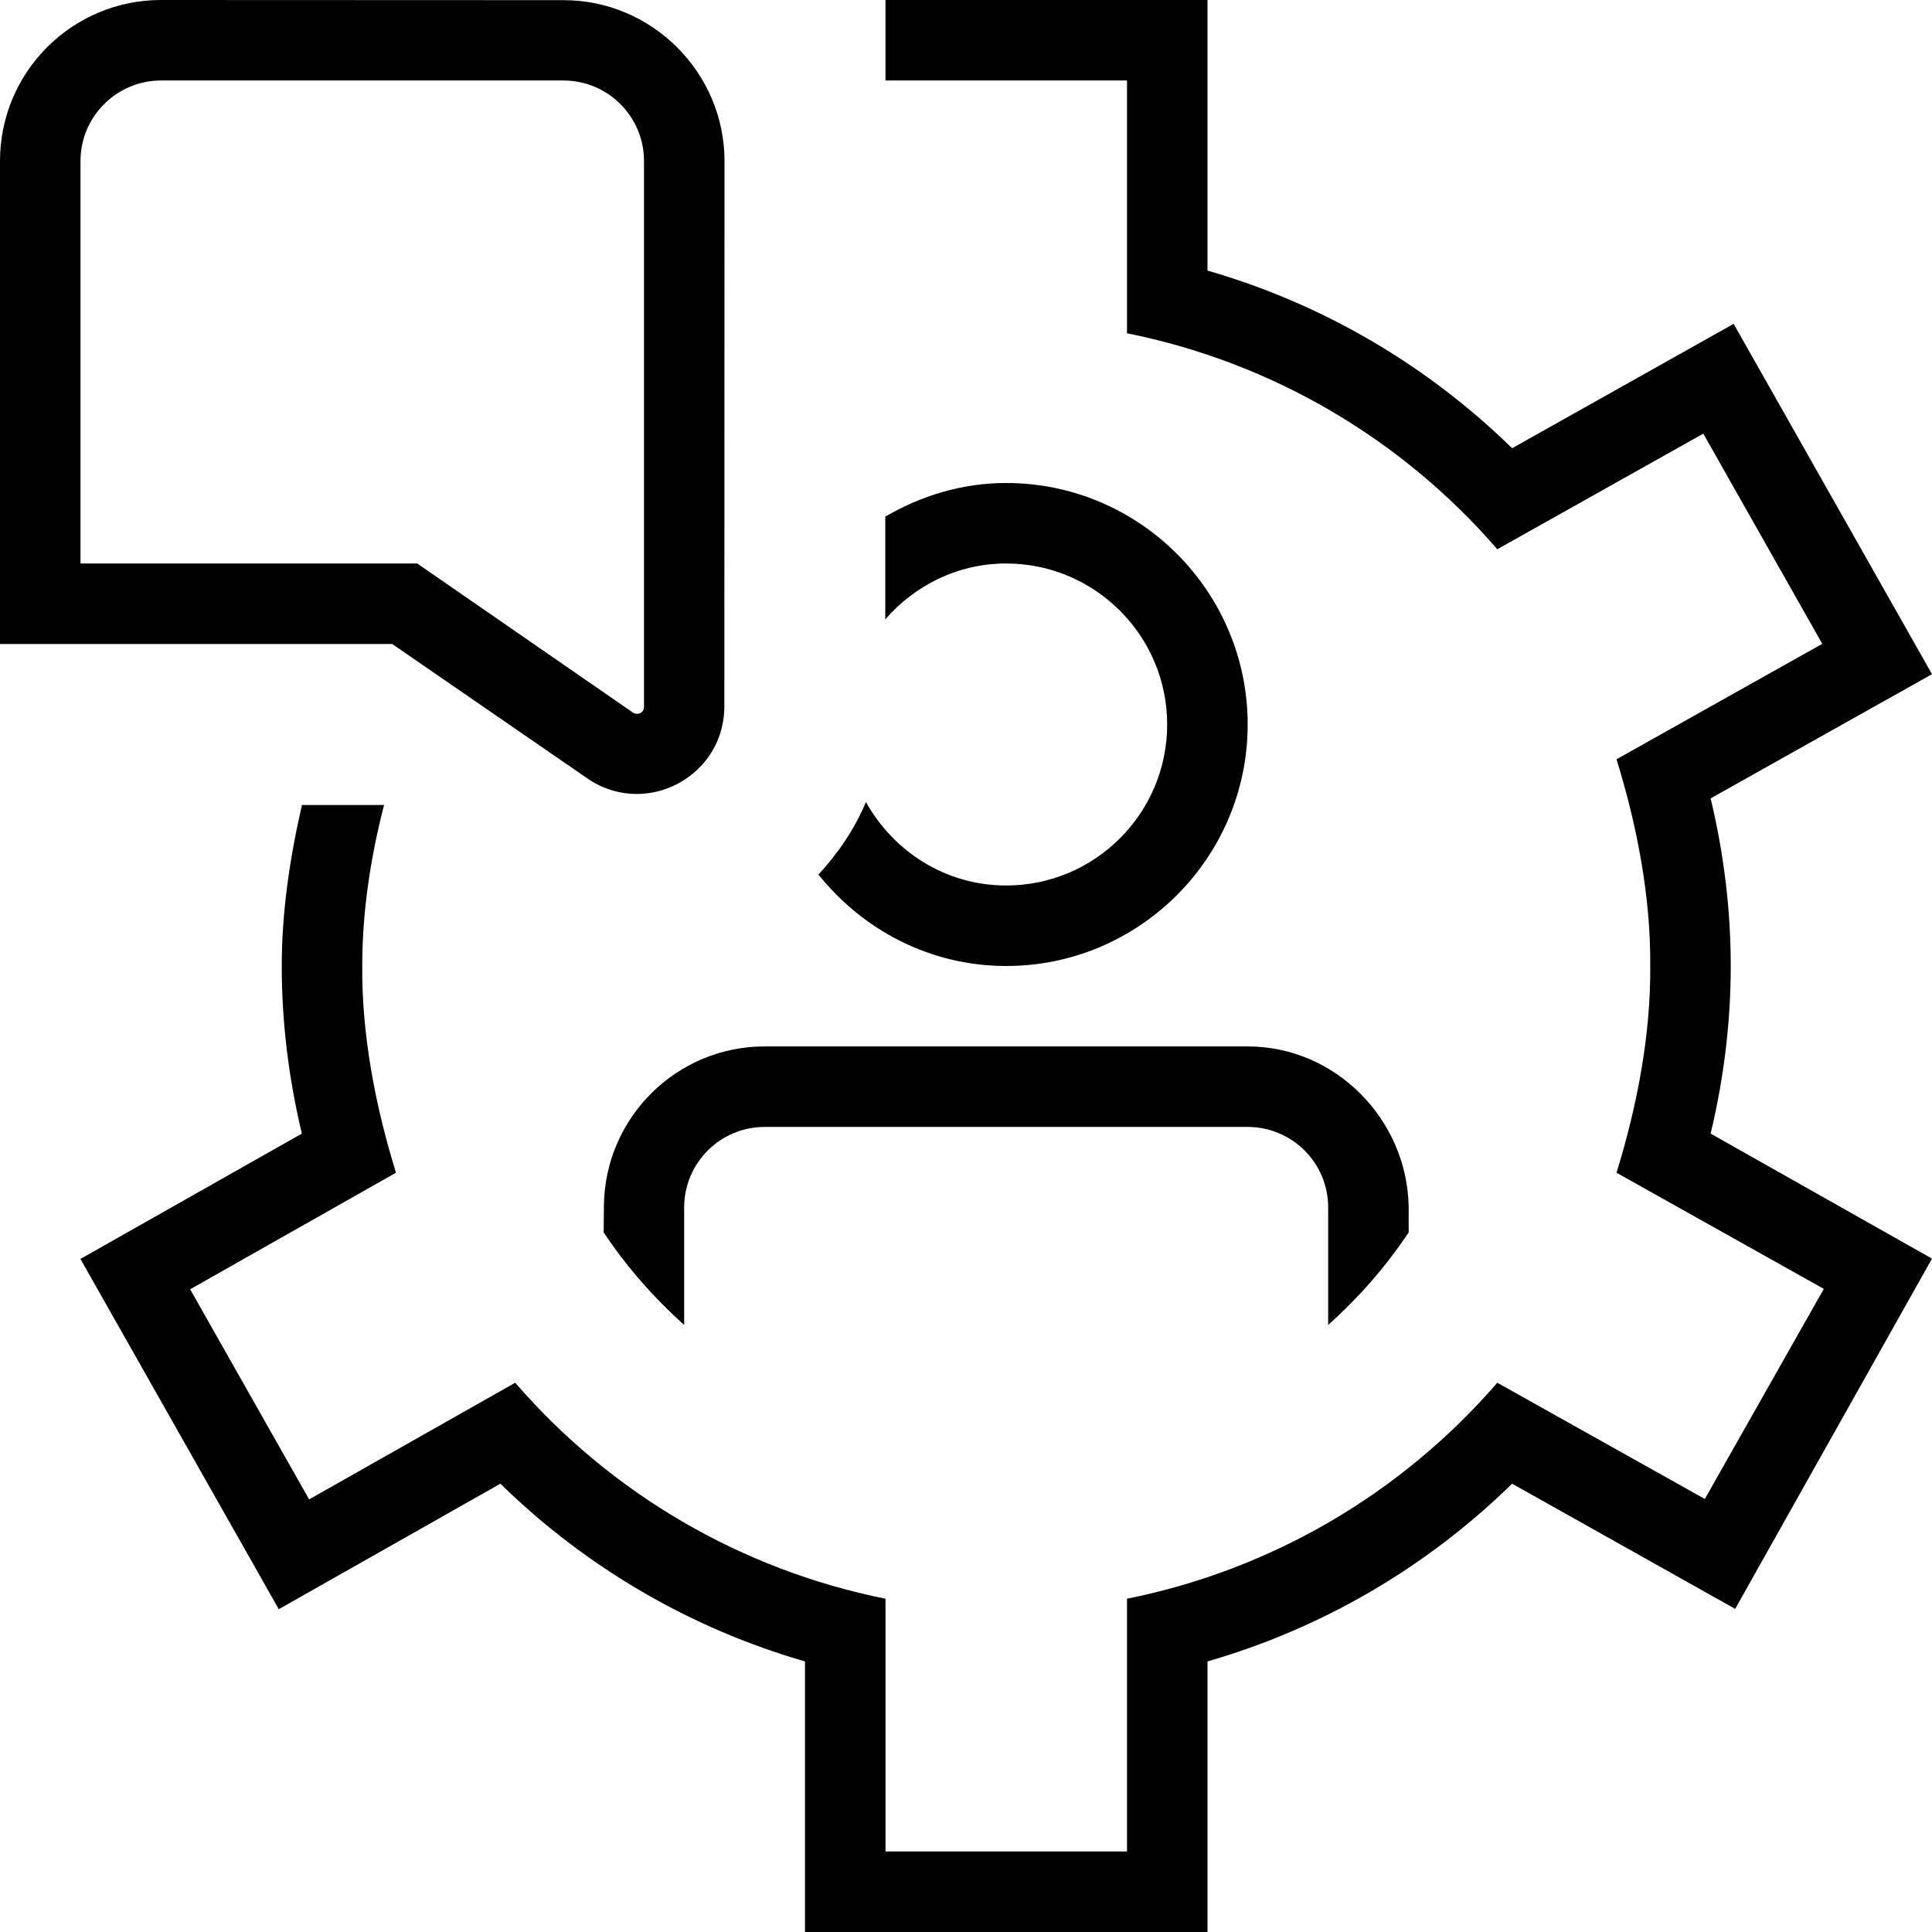 <svg id="Layer_1" viewBox="0 0 24 24" xmlns="http://www.w3.org/2000/svg" data-name="Layer 1"><path d="m21.25 14.082 2.75 1.553-2.445 4.351-2.771-1.555c-1.064 1.041-2.359 1.796-3.784 2.208v3.361h-5v-3.361c-1.425-.412-2.72-1.167-3.784-2.208l-2.753 1.559-2.464-4.351 2.751-1.557c-.166-.692-.25-1.391-.25-2.082 0-.665.098-1.334.251-2h1.02c-.172.666-.271 1.337-.271 2-.007.85.161 1.734.419 2.568l-2.557 1.448 1.478 2.61 2.56-1.449c1.197 1.383 2.812 2.324 4.6 2.683v3.14h3v-3.14c1.788-.359 3.403-1.3 4.6-2.683l2.578 1.444 1.478-2.61-2.575-1.443c.258-.835.426-1.718.419-2.568.007-.85-.161-1.734-.419-2.568l2.556-1.434-1.478-2.611-2.559 1.436c-1.197-1.383-2.812-2.324-4.6-2.683v-3.14h-3v-1h4v3.361c1.425.412 2.72 1.167 3.784 2.207l2.752-1.545 2.464 4.352-2.75 1.543c.166.692.25 1.391.25 2.082s-.084 1.39-.25 2.082zm-13.748.89-.003.337c.283.426.621.81 1 1.15v-1.46c0-.552.448-1 1-1h6c.552 0 1 .448 1 1v1.46c.379-.34.717-.724 1-1.15v-.31c-.015-1.09-.906-2-2-2h-6c-1.094 0-1.982.882-1.997 1.972zm-2.631-6.972h-4.871v-6c0-1.105.896-2 2-2l5.001.002c1.1 0 2 .901 1.999 2.001l-.002 6.772c0 .638-.524 1.088-1.089 1.088-.196 0-.397-.054-.583-.173l-2.454-1.69zm-3.872-1h4.184l2.661 1.839c.075.06.159.017.156-.065v-6.774c0-.551-.448-1-1-1h-4.999c-.552 0-1.001.449-1.001 1v5zm11.5-1c-.549 0-1.058.159-1.502.418v1.276c.366-.421.9-.694 1.502-.694 1.103 0 2 .897 2 2s-.897 2-2 2c-.752 0-1.4-.422-1.742-1.037-.141.336-.346.637-.59.901.55.687 1.385 1.136 2.332 1.136 1.654 0 3-1.346 3-3s-1.346-3-3-3z"/></svg>